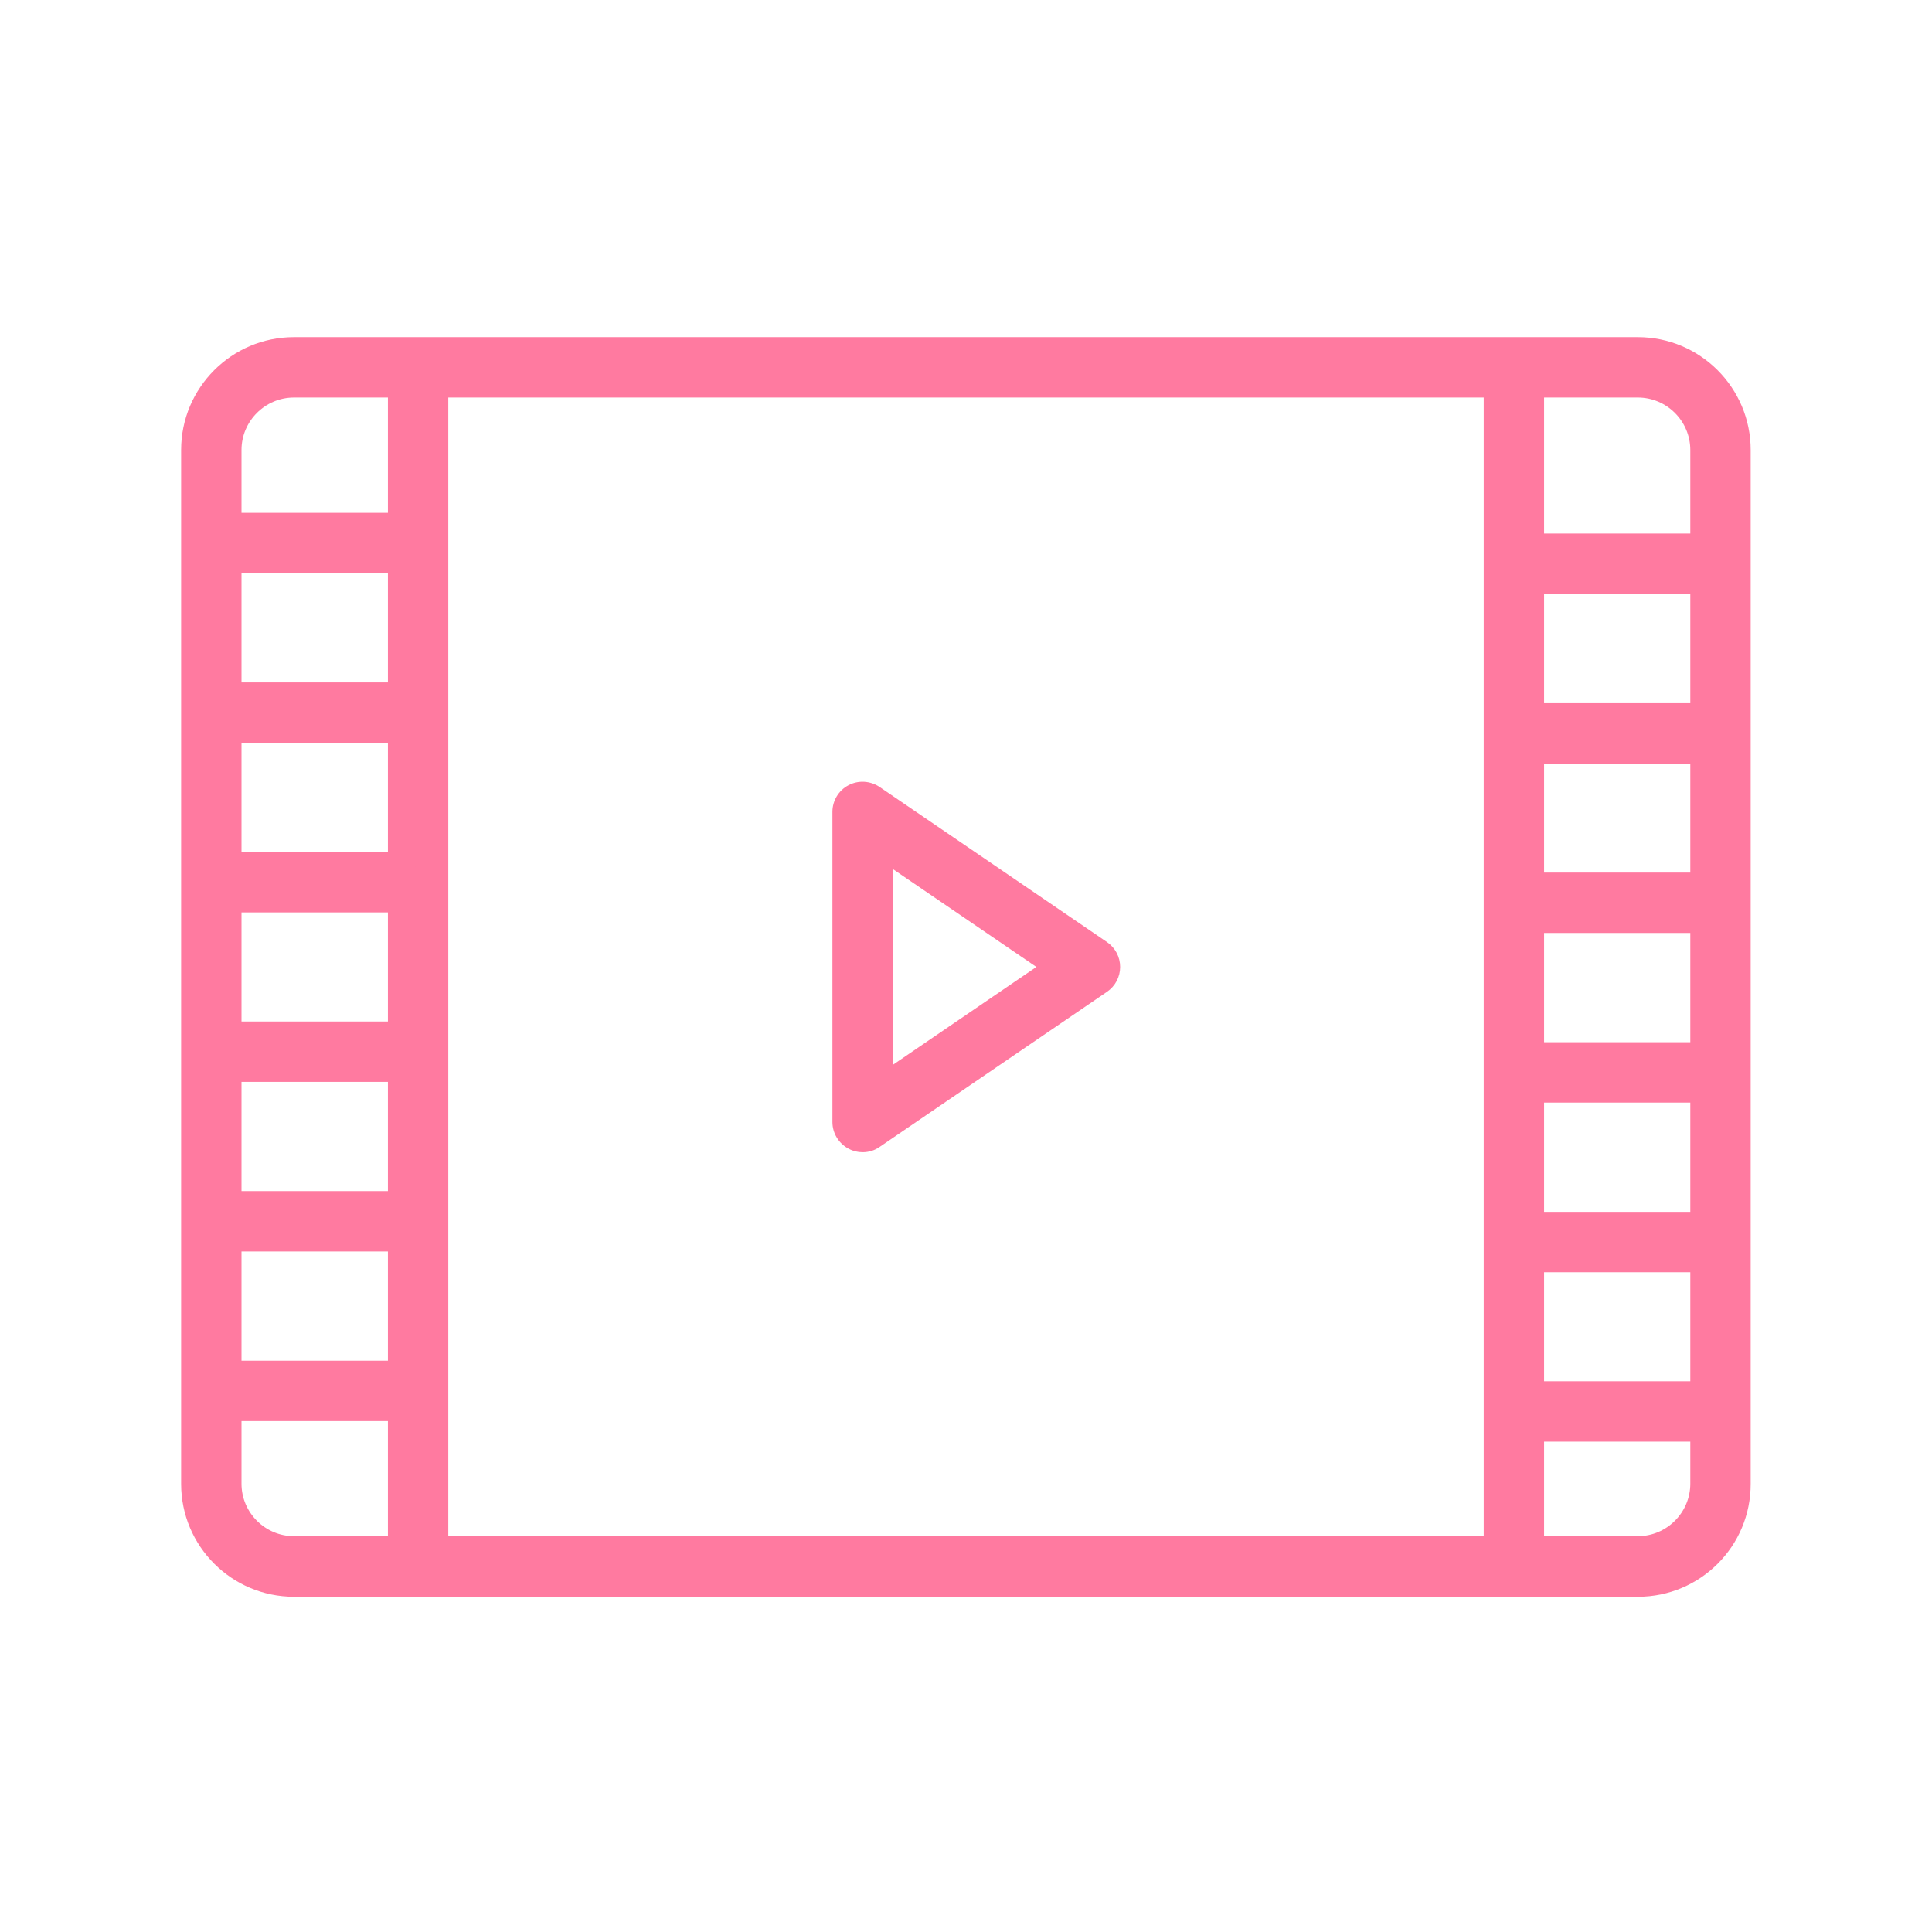 <?xml version="1.0" standalone="no"?><!DOCTYPE svg PUBLIC "-//W3C//DTD SVG 1.1//EN" "http://www.w3.org/Graphics/SVG/1.1/DTD/svg11.dtd"><svg t="1547309915650" class="icon" style="" viewBox="0 0 1024 1024" version="1.1" xmlns="http://www.w3.org/2000/svg" p-id="1301" xmlns:xlink="http://www.w3.org/1999/xlink" width="200" height="200"><defs><style type="text/css"></style></defs><path d="M868.2 846.3H155.8c-33 0-59.8-26.8-59.8-59.8v-548c0-33 26.8-59.8 59.8-59.8h712.3c33 0 59.8 26.8 59.8 59.8v547.9c0.1 33.1-26.7 59.9-59.7 59.9zM155.8 210.7c-15.3 0-27.8 12.5-27.8 27.8v547.9c0 15.3 12.5 27.8 27.8 27.8h712.3c15.3 0 27.8-12.5 27.8-27.8V238.5c0-15.3-12.5-27.8-27.8-27.8H155.8z" p-id="1302" fill="#ff7aa0"></path><path d="M221.6 846.3c-8.8 0-16-7.2-16-16V205.7c0-8.8 7.2-16 16-16s16 7.2 16 16v624.7c0 8.7-7.2 15.9-16 15.9z" p-id="1303" fill="#ff7aa0"></path><path d="M206.5 753.2h-90.4c-8.8 0-16-7.2-16-16s7.2-16 16-16h90.4c8.8 0 16 7.2 16 16s-7.1 16-16 16zM206.5 663.3h-90.4c-8.8 0-16-7.2-16-16s7.2-16 16-16h90.4c8.8 0 16 7.2 16 16s-7.1 16-16 16zM206.5 573.4h-90.4c-8.8 0-16-7.2-16-16s7.2-16 16-16h90.4c8.8 0 16 7.2 16 16s-7.1 16-16 16zM206.5 483.6h-90.4c-8.8 0-16-7.2-16-16s7.2-16 16-16h90.4c8.8 0 16 7.2 16 16s-7.1 16-16 16zM206.5 393.7h-90.4c-8.8 0-16-7.2-16-16s7.2-16 16-16h90.4c8.8 0 16 7.2 16 16s-7.1 16-16 16zM206.5 303.8h-90.4c-8.8 0-16-7.2-16-16s7.2-16 16-16h90.4c8.8 0 16 7.2 16 16s-7.1 16-16 16z" p-id="1304" fill="#ff7aa0"></path><path d="M802.4 846.3c-8.8 0-16-7.2-16-16V205.6c0-8.8 7.2-16 16-16s16 7.2 16 16v624.7c0 8.8-7.2 16-16 16z" p-id="1305" fill="#ff7aa0"></path><path d="M907.9 314.8h-90.4c-8.8 0-16-7.2-16-16s7.2-16 16-16h90.4c8.8 0 16 7.2 16 16s-7.2 16-16 16zM907.9 404.7h-90.4c-8.8 0-16-7.2-16-16s7.2-16 16-16h90.4c8.8 0 16 7.2 16 16s-7.2 16-16 16zM907.9 494.5h-90.4c-8.8 0-16-7.2-16-16s7.2-16 16-16h90.4c8.8 0 16 7.2 16 16s-7.2 16-16 16zM907.9 584.4h-90.4c-8.8 0-16-7.2-16-16s7.2-16 16-16h90.4c8.8 0 16 7.2 16 16s-7.2 16-16 16zM907.9 674.3h-90.4c-8.8 0-16-7.2-16-16s7.2-16 16-16h90.4c8.8 0 16 7.2 16 16s-7.2 16-16 16zM907.9 764.1h-90.4c-8.8 0-16-7.2-16-16s7.2-16 16-16h90.4c8.8 0 16 7.2 16 16s-7.2 16-16 16z" p-id="1306" fill="#ff7aa0"></path><path d="M457.2 610.7c-2.6 0-5.1-0.6-7.5-1.9-5.2-2.8-8.5-8.2-8.5-14.1V430.3c0-5.9 3.3-11.4 8.5-14.1 5.2-2.8 11.6-2.4 16.5 0.9l120.5 82.2c4.4 3 7 7.9 7 13.2 0 5.3-2.6 10.2-7 13.2l-120.5 82.2c-2.7 1.9-5.8 2.8-9 2.8z m16-150.1v103.8l76.1-51.9-76.1-51.9z" p-id="1307" fill="#ff7aa0"></path></svg>
